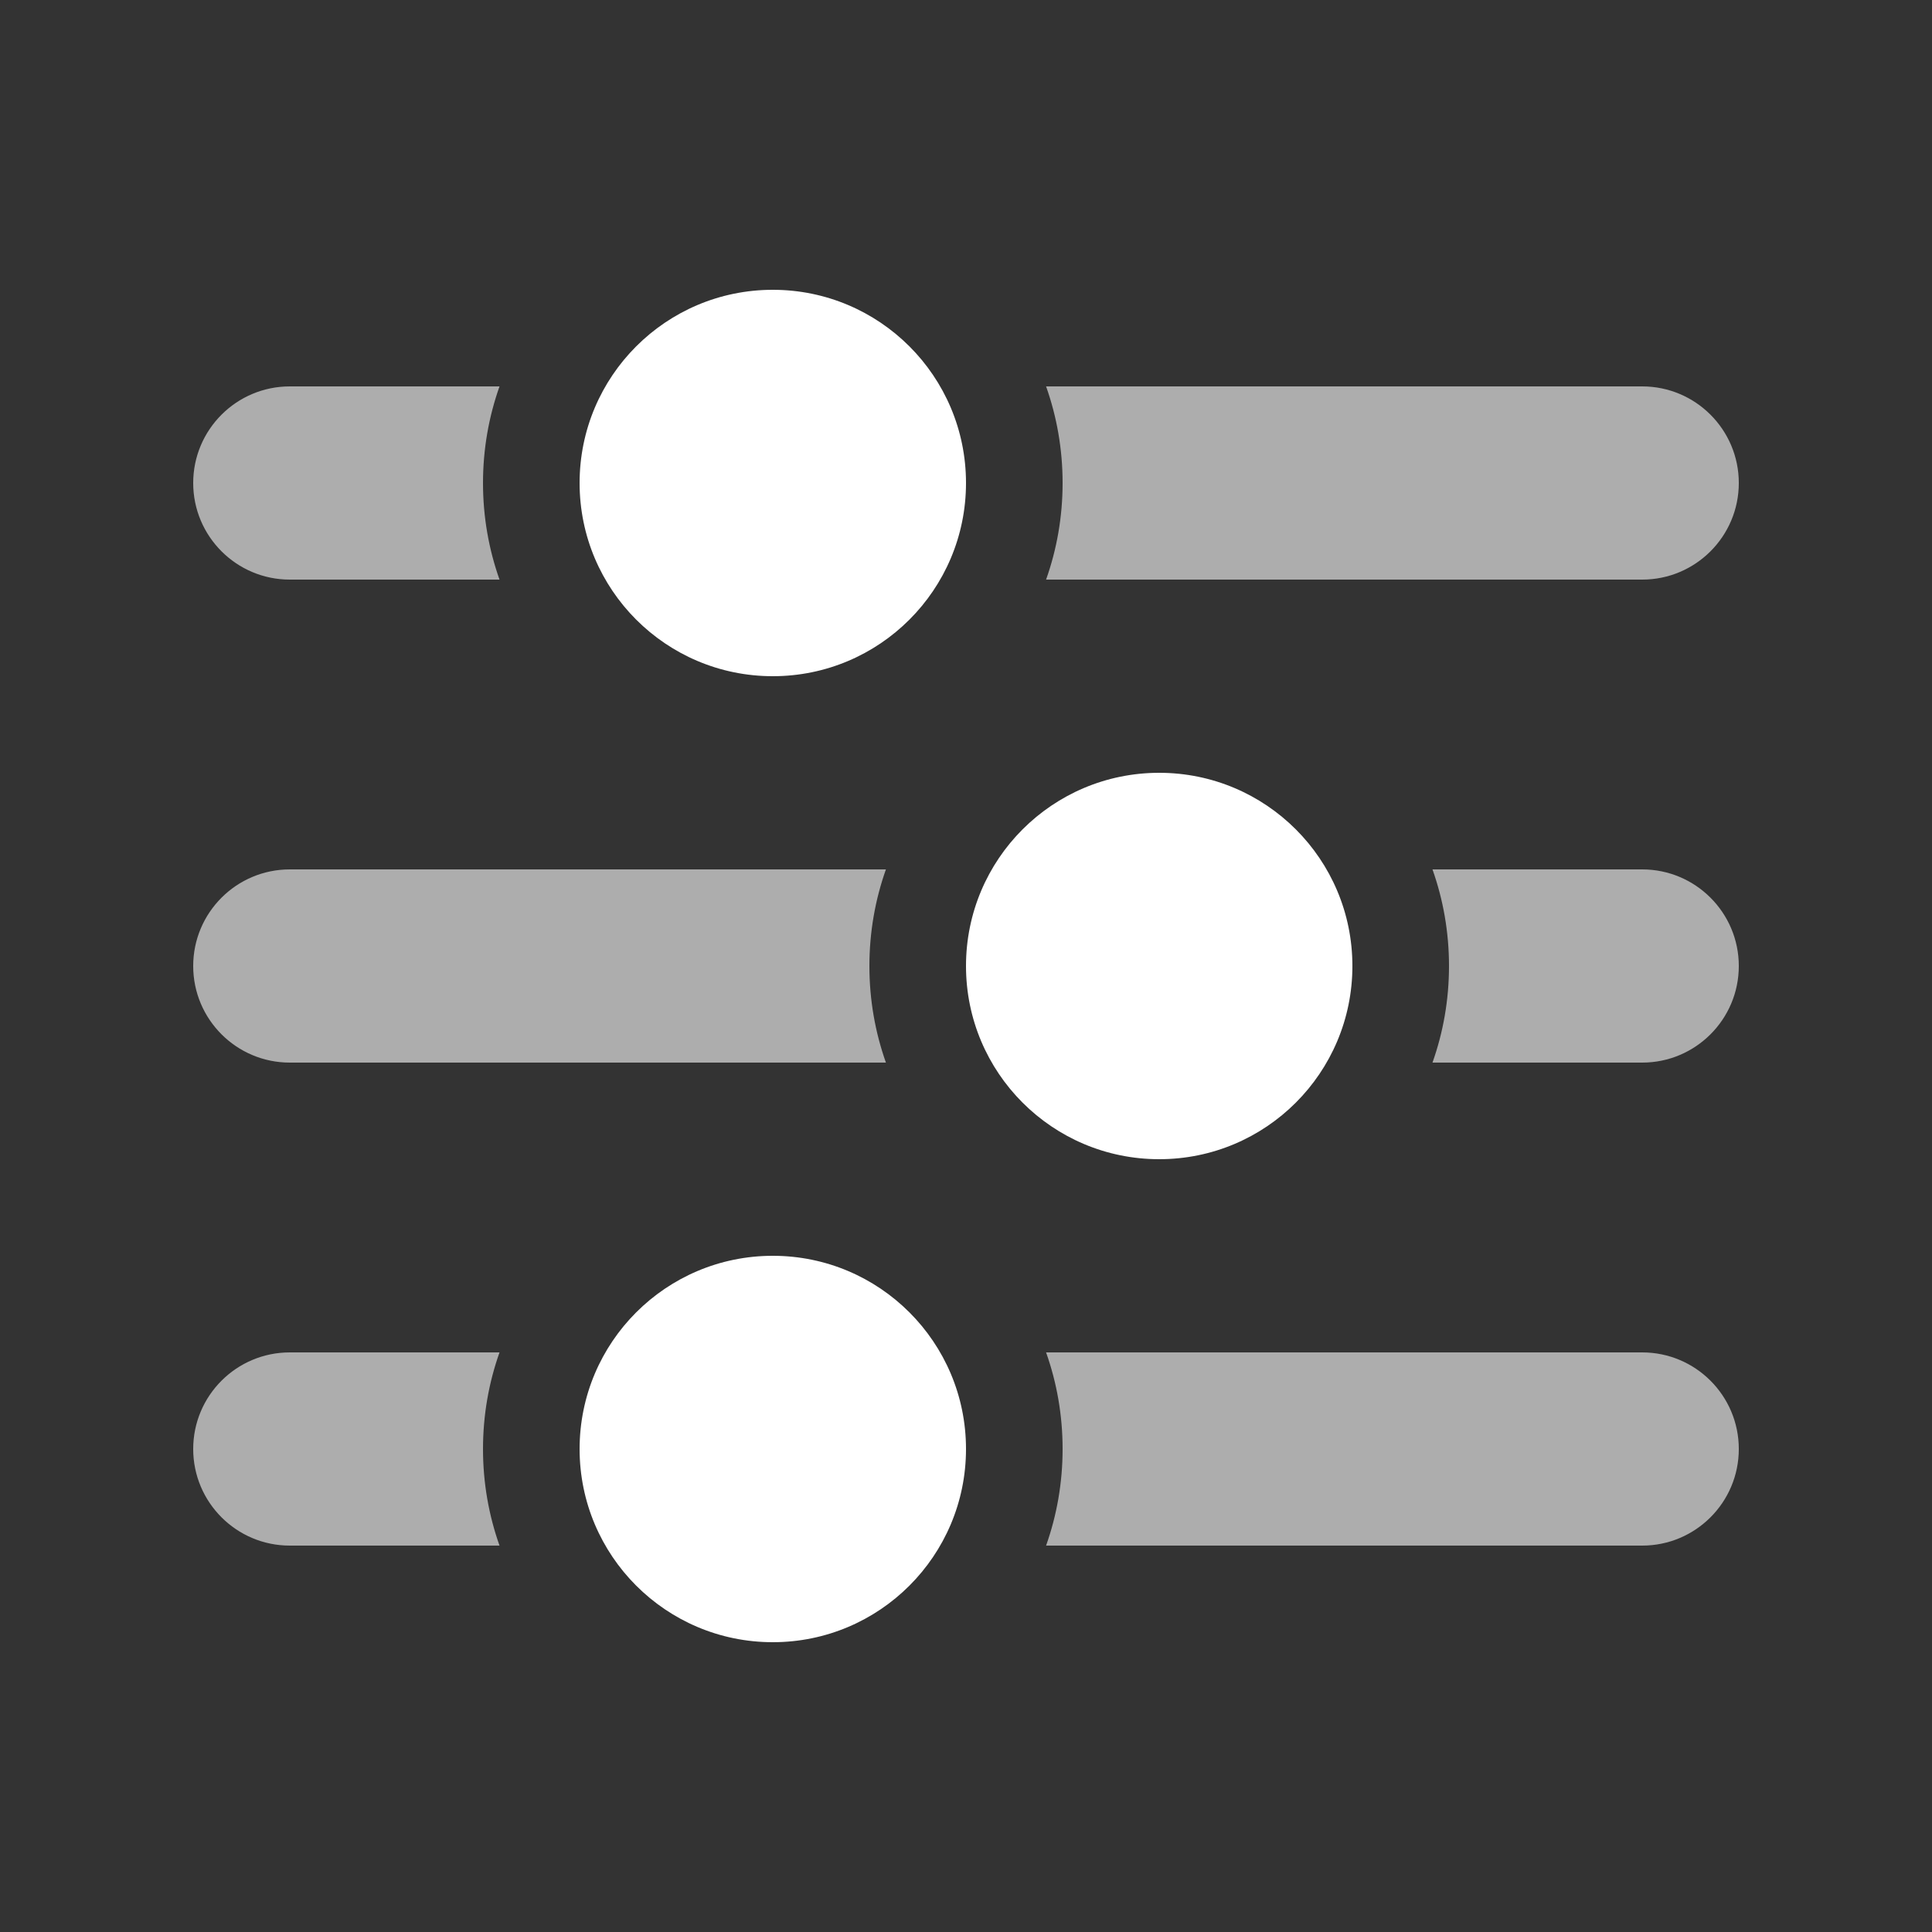 <svg width="20" height="20" viewBox="0 0 20 20" fill="none" xmlns="http://www.w3.org/2000/svg">
<rect x="0" y="0" width="20" height="20" fill="#333333" stroke="none"/>
<path fill-rule="evenodd" clip-rule="evenodd" d="M10.829 6C10.94 5.687 11 5.351 11 5C11 4.649 10.94 4.313 10.829 4H17C17.552 4 18 4.448 18 5C18 5.552 17.552 6 17 6H10.829ZM5.171 6H3C2.448 6 2 5.552 2 5C2 4.448 2.448 4 3 4H5.171C5.06 4.313 5 4.649 5 5C5 5.351 5.06 5.687 5.171 6ZM10.829 16C10.94 15.687 11 15.351 11 15C11 14.649 10.94 14.313 10.829 14H17C17.552 14 18 14.448 18 15C18 15.552 17.552 16 17 16H10.829ZM5.171 16H3C2.448 16 2 15.552 2 15C2 14.448 2.448 14 3 14H5.171C5.06 14.313 5 14.649 5 15C5 15.351 5.06 15.687 5.171 16ZM15 10C15 10.351 14.94 10.687 14.829 11H17C17.552 11 18 10.552 18 10C18 9.448 17.552 9 17 9H14.829C14.94 9.313 15 9.649 15 10ZM3 11H9.171C9.06 10.687 9 10.351 9 10C9 9.649 9.06 9.313 9.171 9H3C2.448 9 2 9.448 2 10C2 10.552 2.448 11 3 11Z" fill="white" fill-opacity="0.6"/>
<path fill-rule="evenodd" clip-rule="evenodd" d="M10 5C10 6.105 9.105 7 8 7C6.895 7 6 6.105 6 5C6 3.895 6.895 3 8 3C9.105 3 10 3.895 10 5ZM10 15C10 16.105 9.105 17 8 17C6.895 17 6 16.105 6 15C6 13.895 6.895 13 8 13C9.105 13 10 13.895 10 15ZM12 12C13.105 12 14 11.105 14 10C14 8.895 13.105 8 12 8C10.895 8 10 8.895 10 10C10 11.105 10.895 12 12 12Z" fill="white"/>
</svg>
